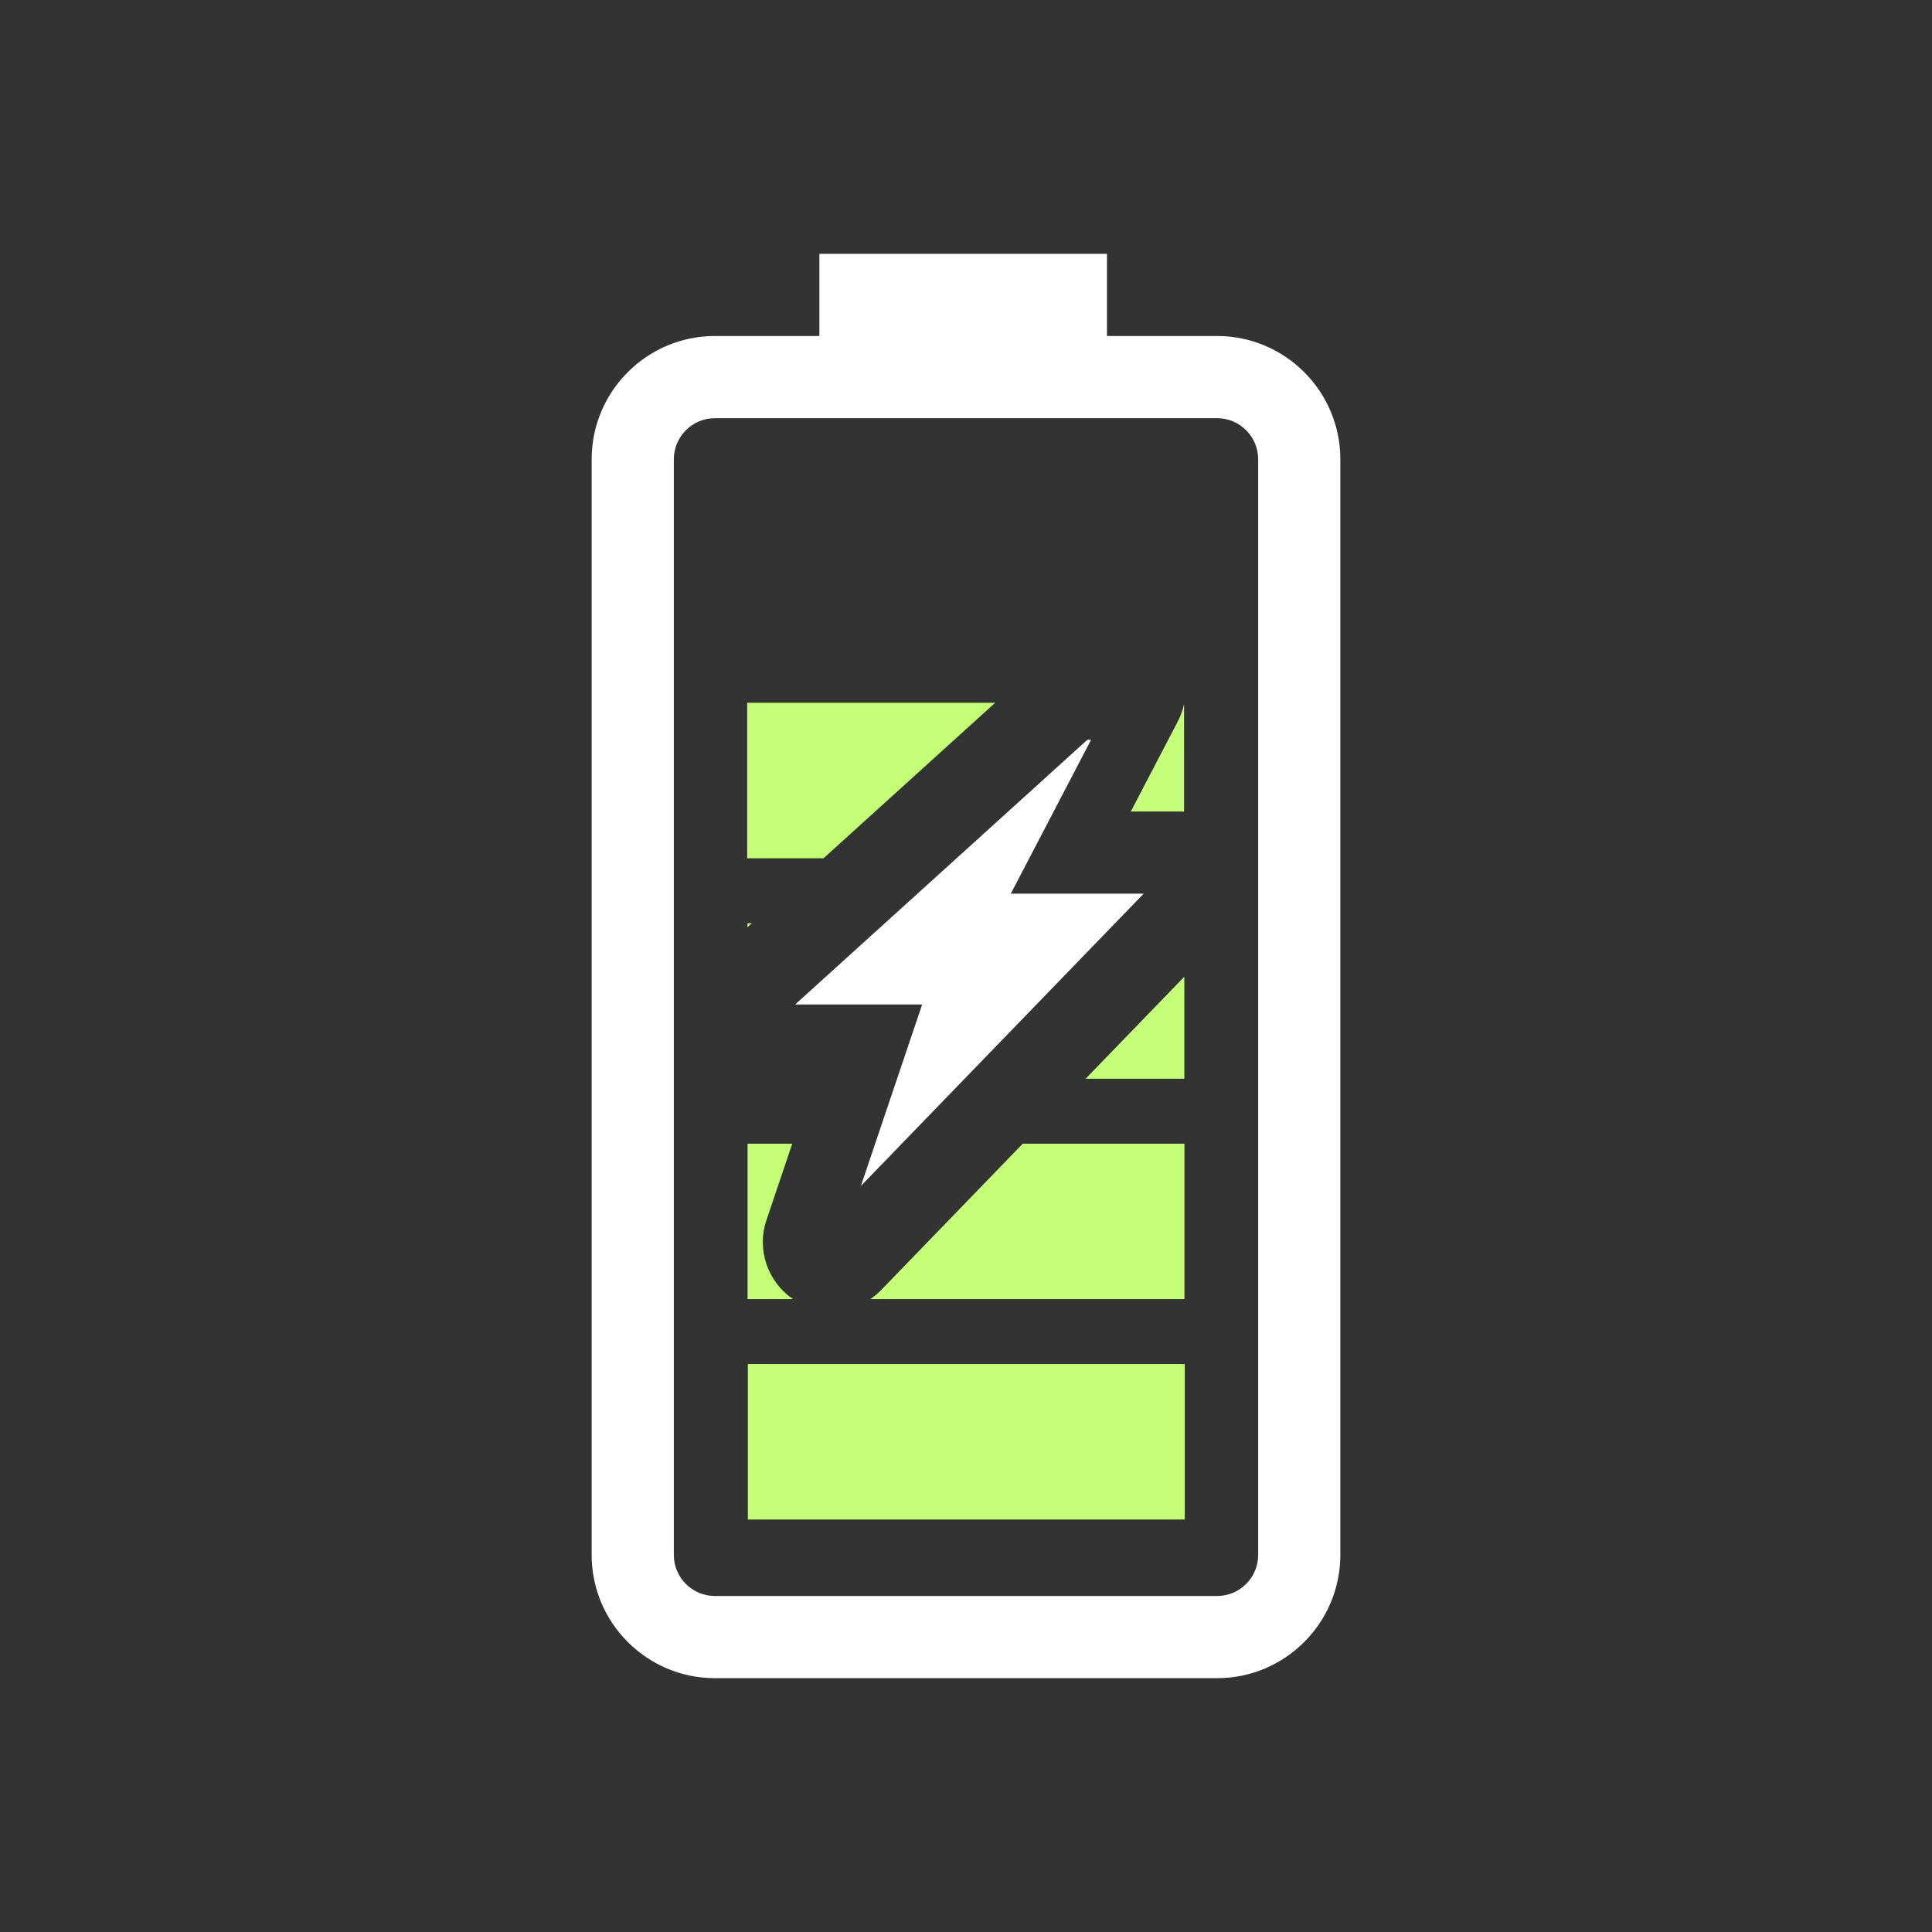 <?xml version="1.0" encoding="UTF-8" standalone="no"?>
<!-- Generator: Adobe Illustrator 24.1.1, SVG Export Plug-In . SVG Version: 6.00 Build 0)  -->

<svg
   version="1.1"
   id="Layer_1"
   x="0px"
   y="0px"
   viewBox="0 0 512 512"
   style="enable-background:new 0 0 512 512;"
   xml:space="preserve"
   sodipodi:docname="battery_80_charging.svg"
   inkscape:version="1.2 (dc2aedaf03, 2022-05-15)"
   xmlns:inkscape="http://www.inkscape.org/namespaces/inkscape"
   xmlns:sodipodi="http://sodipodi.sourceforge.net/DTD/sodipodi-0.dtd"
   xmlns="http://www.w3.org/2000/svg"
   xmlns:svg="http://www.w3.org/2000/svg"><rect x="0" y="0" width="512" height="512" fill="#333333" stroke="none"/><defs
   id="defs9">
	
</defs><sodipodi:namedview
   id="namedview7"
   pagecolor="#505050"
   bordercolor="#ffffff"
   borderopacity="1"
   inkscape:showpageshadow="0"
   inkscape:pageopacity="0"
   inkscape:pagecheckerboard="1"
   inkscape:deskcolor="#505050"
   showgrid="false"
   inkscape:zoom="0.54759345"
   inkscape:cx="-37.436533"
   inkscape:cy="137.87601"
   inkscape:window-width="1920"
   inkscape:window-height="996"
   inkscape:window-x="-8"
   inkscape:window-y="-8"
   inkscape:window-maximized="1"
   inkscape:current-layer="Layer_1" />
<style
   type="text/css"
   id="style2">
	.st0{fill:#333333;}
</style>

<path
   d="M 322.539,89.046 H 293.36 V 67.269 h -76.216 v 21.777 h -27.686 c -18.014,0 -32.663,14.654 -32.663,32.666 v 290.356 c 0,18.008 14.654,32.664 32.663,32.664 h 133.081 c 18.019,0 32.666,-14.656 32.666,-32.664 V 121.71 c 0,-18.011 -14.646,-32.665 -32.666,-32.665 z m 10.893,323.024 c 0,6.001 -4.886,10.886 -10.893,10.886 H 189.458 c -6.001,0 -10.886,-4.876 -10.886,-10.886 V 121.71 c 0,-6.001 4.886,-10.889 10.886,-10.889 h 133.081 c 6.006,0 10.893,4.887 10.893,10.889 z"
   id="path2"
   style="fill:#ffffff;fill-opacity:1;stroke-width:0.8"
   sodipodi:nodetypes="sccccsssssssssssssssss" /><path
   d="M 313.965,402.689 H 198.19 V 361.492 h 115.775 z"
   style="fill:#c4ff77;fill-opacity:1;stroke-width:0.698"
   id="path903"
   sodipodi:nodetypes="ccccc" /><path
   id="path903-3"
   style="fill:#c4ff77;fill-opacity:1;stroke-width:0.698"
   d="M 198.111 303.09 L 198.111 344.287 L 210.182 344.287 C 203.421 339.713 200.48 331.17 203.109 323.367 L 209.953 303.09 L 198.111 303.09 z M 271.041 303.09 L 233.504 341.885 C 232.616 342.801 231.645 343.594 230.621 344.287 L 313.889 344.287 L 313.889 303.09 L 271.041 303.09 z " /><path
   id="path903-3-2"
   style="fill:#c4ff77;fill-opacity:1;stroke-width:0.698"
   d="M 198.08 244.67 L 198.08 245.721 L 199.238 244.67 L 198.08 244.67 z M 313.855 258.842 L 287.705 285.869 L 313.855 285.869 L 313.855 258.842 z " /><path
   id="path903-3-9"
   style="fill:#c4ff77;fill-opacity:1;stroke-width:0.698"
   d="M 198.016 186.25 L 198.016 227.447 L 218.25 227.447 L 263.725 186.25 L 198.016 186.25 z M 313.791 186.557 C 313.454 188.134 312.9 189.707 312.1 191.242 L 299.676 215.055 L 313.184 215.055 C 313.393 215.055 313.585 215.093 313.791 215.1 L 313.791 186.557 z " /><path
   style="fill:#ffffff;fill-opacity:1;stroke-width:0.422"
   d="m 303.09,236.828 h -35.215 l 21.274,-40.779 h -0.988 l -77.441,70.156 h 33.656 l -16.227,48.076 z"
   id="path1074"
   sodipodi:nodetypes="cccccccc" /></svg>
